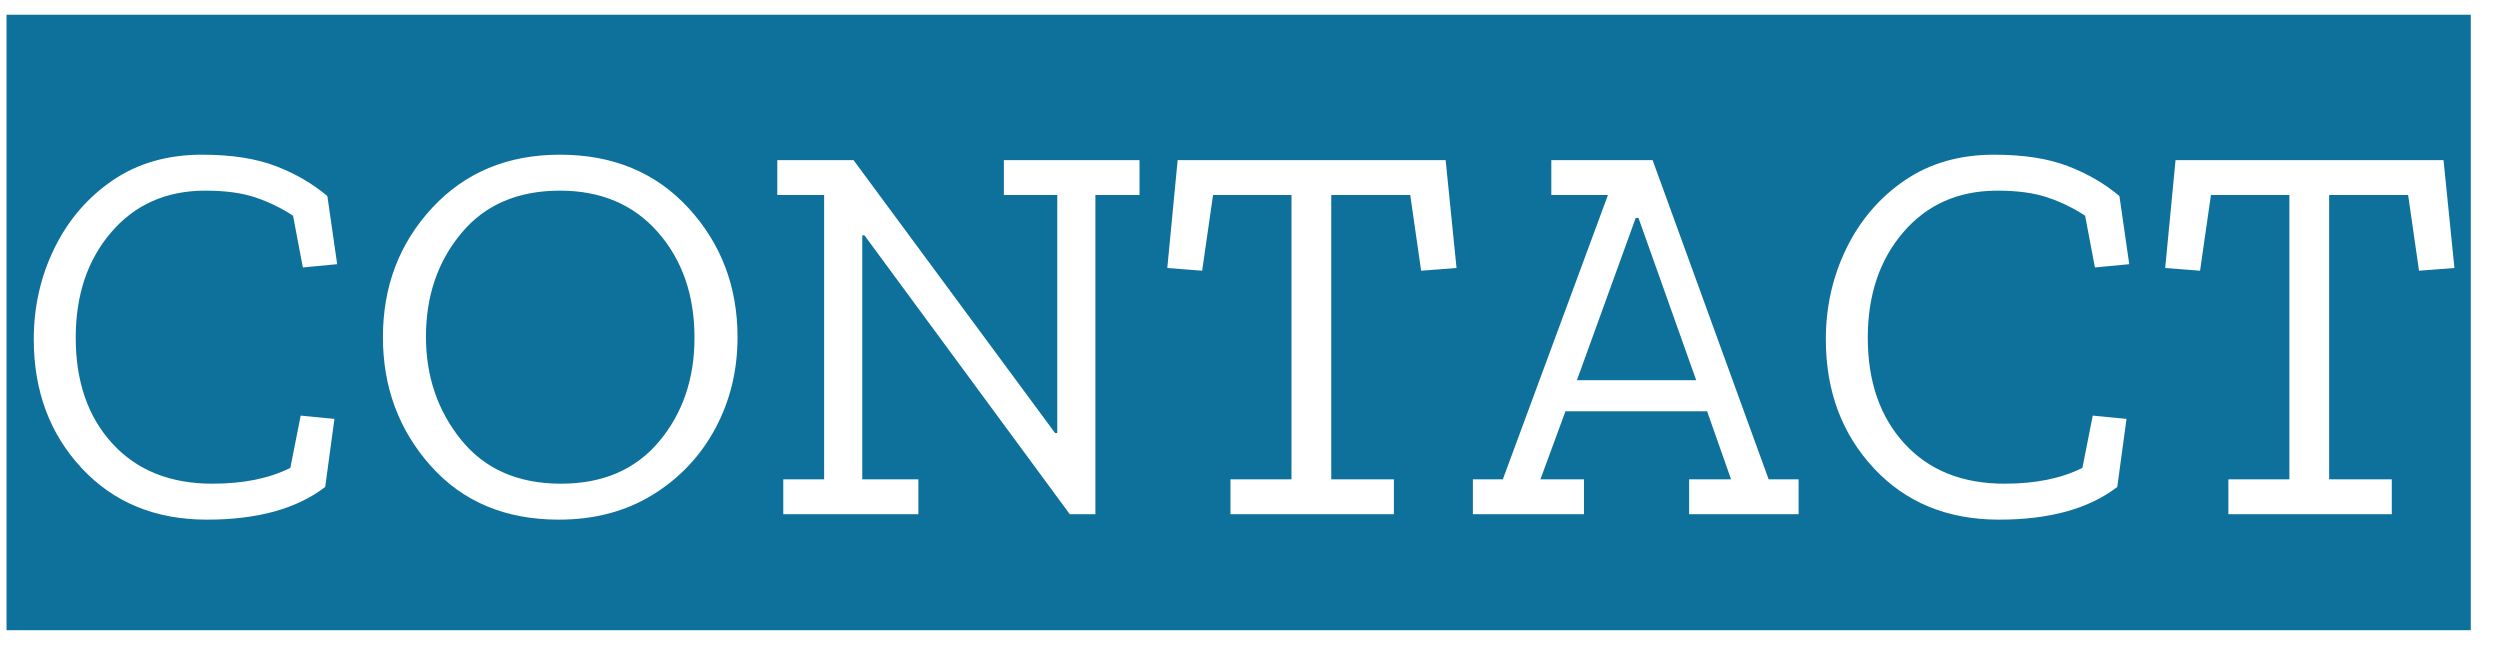 <?xml version="1.0" standalone="no"?><!-- Generator: Gravit.io --><svg xmlns="http://www.w3.org/2000/svg" xmlns:xlink="http://www.w3.org/1999/xlink" style="isolation:isolate" viewBox="418.772 4527 330.456 86.4" width="330.456" height="86.4"><path d=" M 467.588 4610.304 L 419.636 4610.304 L 419.636 4528.944 L 467.588 4528.944 L 467.588 4610.304 L 467.588 4610.304 Z  M 461.756 4591.368 L 461.756 4591.368 L 462.98 4582.368 L 458.516 4581.936 L 457.148 4588.848 L 457.148 4588.848 Q 452.972 4590.936 446.852 4590.936 L 446.852 4590.936 L 446.852 4590.936 Q 438.5 4590.936 433.64 4585.644 L 433.64 4585.644 L 433.64 4585.644 Q 428.78 4580.352 428.78 4571.64 L 428.78 4571.64 L 428.78 4571.64 Q 428.78 4563.144 433.496 4557.672 L 433.496 4557.672 L 433.496 4557.672 Q 438.212 4552.2 445.916 4552.2 L 445.916 4552.2 L 445.916 4552.2 Q 449.876 4552.2 452.54 4553.1 L 452.54 4553.1 L 452.54 4553.1 Q 455.204 4554 457.508 4555.512 L 457.508 4555.512 L 458.804 4562.352 L 463.34 4561.92 L 462.044 4552.92 L 462.044 4552.92 Q 459.164 4550.472 455.24 4548.96 L 455.24 4548.96 L 455.24 4548.96 Q 451.316 4547.448 445.484 4547.448 L 445.484 4547.448 L 445.484 4547.448 Q 438.644 4547.448 433.676 4550.832 L 433.676 4550.832 L 433.676 4550.832 Q 428.708 4554.216 425.972 4559.796 L 425.972 4559.796 L 425.972 4559.796 Q 423.236 4565.376 423.236 4571.856 L 423.236 4571.856 L 423.236 4571.856 Q 423.236 4582.08 429.572 4588.884 L 429.572 4588.884 L 429.572 4588.884 Q 435.908 4595.688 446.132 4595.688 L 446.132 4595.688 L 446.132 4595.688 Q 456.14 4595.688 461.756 4591.368 Z  M 519.788 4610.304 L 465.86 4610.304 L 465.86 4528.944 L 519.788 4528.944 L 519.788 4610.304 L 519.788 4610.304 Z  M 516.26 4571.568 L 516.26 4571.568 L 516.26 4571.568 Q 516.26 4561.56 509.78 4554.504 L 509.78 4554.504 L 509.78 4554.504 Q 503.3 4547.448 492.788 4547.448 L 492.788 4547.448 L 492.788 4547.448 Q 482.42 4547.448 475.904 4554.468 L 475.904 4554.468 L 475.904 4554.468 Q 469.388 4561.488 469.388 4571.568 L 469.388 4571.568 L 469.388 4571.568 Q 469.388 4581.504 475.724 4588.596 L 475.724 4588.596 L 475.724 4588.596 Q 482.06 4595.688 492.644 4595.688 L 492.644 4595.688 L 492.644 4595.688 Q 499.7 4595.688 505.028 4592.412 L 505.028 4592.412 L 505.028 4592.412 Q 510.356 4589.136 513.308 4583.664 L 513.308 4583.664 L 513.308 4583.664 Q 516.26 4578.192 516.26 4571.568 Z  M 510.572 4571.64 L 510.572 4571.64 L 510.572 4571.64 Q 510.572 4579.776 505.892 4585.356 L 505.892 4585.356 L 505.892 4585.356 Q 501.212 4590.936 492.932 4590.936 L 492.932 4590.936 L 492.932 4590.936 Q 484.436 4590.936 479.756 4585.176 L 479.756 4585.176 L 479.756 4585.176 Q 475.076 4579.416 475.076 4571.496 L 475.076 4571.496 L 475.076 4571.496 Q 475.076 4563.432 479.756 4557.816 L 479.756 4557.816 L 479.756 4557.816 Q 484.436 4552.2 492.788 4552.2 L 492.788 4552.2 L 492.788 4552.2 Q 500.924 4552.2 505.748 4557.708 L 505.748 4557.708 L 505.748 4557.708 Q 510.572 4563.216 510.572 4571.64 Z  M 572.564 4610.304 L 518.06 4610.304 L 518.06 4528.944 L 572.564 4528.944 L 572.564 4610.304 L 572.564 4610.304 Z  M 563.564 4594.968 L 563.564 4552.776 L 569.396 4552.776 L 569.396 4548.168 L 551.468 4548.168 L 551.468 4552.776 L 558.524 4552.776 L 558.524 4584.24 L 558.236 4584.24 L 531.596 4548.168 L 521.516 4548.168 L 521.516 4552.776 L 527.708 4552.776 L 527.708 4590.36 L 522.308 4590.36 L 522.308 4594.968 L 540.164 4594.968 L 540.164 4590.36 L 532.748 4590.36 L 532.748 4558.104 L 533.036 4558.104 L 560.18 4594.968 L 563.564 4594.968 L 563.564 4594.968 Z  M 613.46 4610.304 L 570.836 4610.304 L 570.836 4528.944 L 613.46 4528.944 L 613.46 4610.304 L 613.46 4610.304 Z  M 605.18 4552.776 L 606.62 4562.784 L 611.3 4562.424 L 609.86 4548.168 L 574.436 4548.168 L 573.068 4562.424 L 577.676 4562.784 L 579.116 4552.776 L 589.484 4552.776 L 589.484 4590.36 L 581.42 4590.36 L 581.42 4594.968 L 603.02 4594.968 L 603.02 4590.36 L 594.74 4590.36 L 594.74 4552.776 L 605.18 4552.776 L 605.18 4552.776 Z  M 611.732 4590.36 L 611.732 4528.944 L 658.244 4528.944 L 658.244 4590.36 L 652.556 4590.36 L 637.22 4548.168 L 623.828 4548.168 L 623.828 4552.776 L 631.316 4552.776 L 617.42 4590.36 L 611.732 4590.36 L 611.732 4590.36 Z  M 634.988 4555.8 L 635.348 4555.8 L 642.98 4577.256 L 627.212 4577.256 L 634.988 4555.8 L 634.988 4555.8 Z  M 658.244 4594.968 L 658.244 4610.304 L 611.732 4610.304 L 611.732 4594.968 L 628.148 4594.968 L 628.148 4590.36 L 622.388 4590.36 L 625.7 4581.36 L 644.42 4581.36 L 647.588 4590.36 L 642.044 4590.36 L 642.044 4594.968 L 658.244 4594.968 L 658.244 4594.968 Z  M 704.468 4610.304 L 656.516 4610.304 L 656.516 4528.944 L 704.468 4528.944 L 704.468 4610.304 L 704.468 4610.304 Z  M 698.636 4591.368 L 698.636 4591.368 L 699.86 4582.368 L 695.396 4581.936 L 694.028 4588.848 L 694.028 4588.848 Q 689.852 4590.936 683.732 4590.936 L 683.732 4590.936 L 683.732 4590.936 Q 675.38 4590.936 670.52 4585.644 L 670.52 4585.644 L 670.52 4585.644 Q 665.66 4580.352 665.66 4571.64 L 665.66 4571.64 L 665.66 4571.64 Q 665.66 4563.144 670.376 4557.672 L 670.376 4557.672 L 670.376 4557.672 Q 675.092 4552.2 682.796 4552.2 L 682.796 4552.2 L 682.796 4552.2 Q 686.756 4552.2 689.42 4553.1 L 689.42 4553.1 L 689.42 4553.1 Q 692.084 4554 694.388 4555.512 L 694.388 4555.512 L 695.684 4562.352 L 700.22 4561.92 L 698.924 4552.92 L 698.924 4552.92 Q 696.044 4550.472 692.12 4548.96 L 692.12 4548.96 L 692.12 4548.96 Q 688.196 4547.448 682.364 4547.448 L 682.364 4547.448 L 682.364 4547.448 Q 675.524 4547.448 670.556 4550.832 L 670.556 4550.832 L 670.556 4550.832 Q 665.588 4554.216 662.852 4559.796 L 662.852 4559.796 L 662.852 4559.796 Q 660.116 4565.376 660.116 4571.856 L 660.116 4571.856 L 660.116 4571.856 Q 660.116 4582.08 666.452 4588.884 L 666.452 4588.884 L 666.452 4588.884 Q 672.788 4595.688 683.012 4595.688 L 683.012 4595.688 L 683.012 4595.688 Q 693.02 4595.688 698.636 4591.368 Z  M 745.364 4610.304 L 702.74 4610.304 L 702.74 4528.944 L 745.364 4528.944 L 745.364 4610.304 L 745.364 4610.304 Z  M 737.084 4552.776 L 738.524 4562.784 L 743.204 4562.424 L 741.764 4548.168 L 706.34 4548.168 L 704.972 4562.424 L 709.58 4562.784 L 711.02 4552.776 L 721.388 4552.776 L 721.388 4590.36 L 713.324 4590.36 L 713.324 4594.968 L 734.924 4594.968 L 734.924 4590.36 L 726.644 4590.36 L 726.644 4552.776 L 737.084 4552.776 L 737.084 4552.776 Z " fill="rgb(14,113,155)"/></svg>